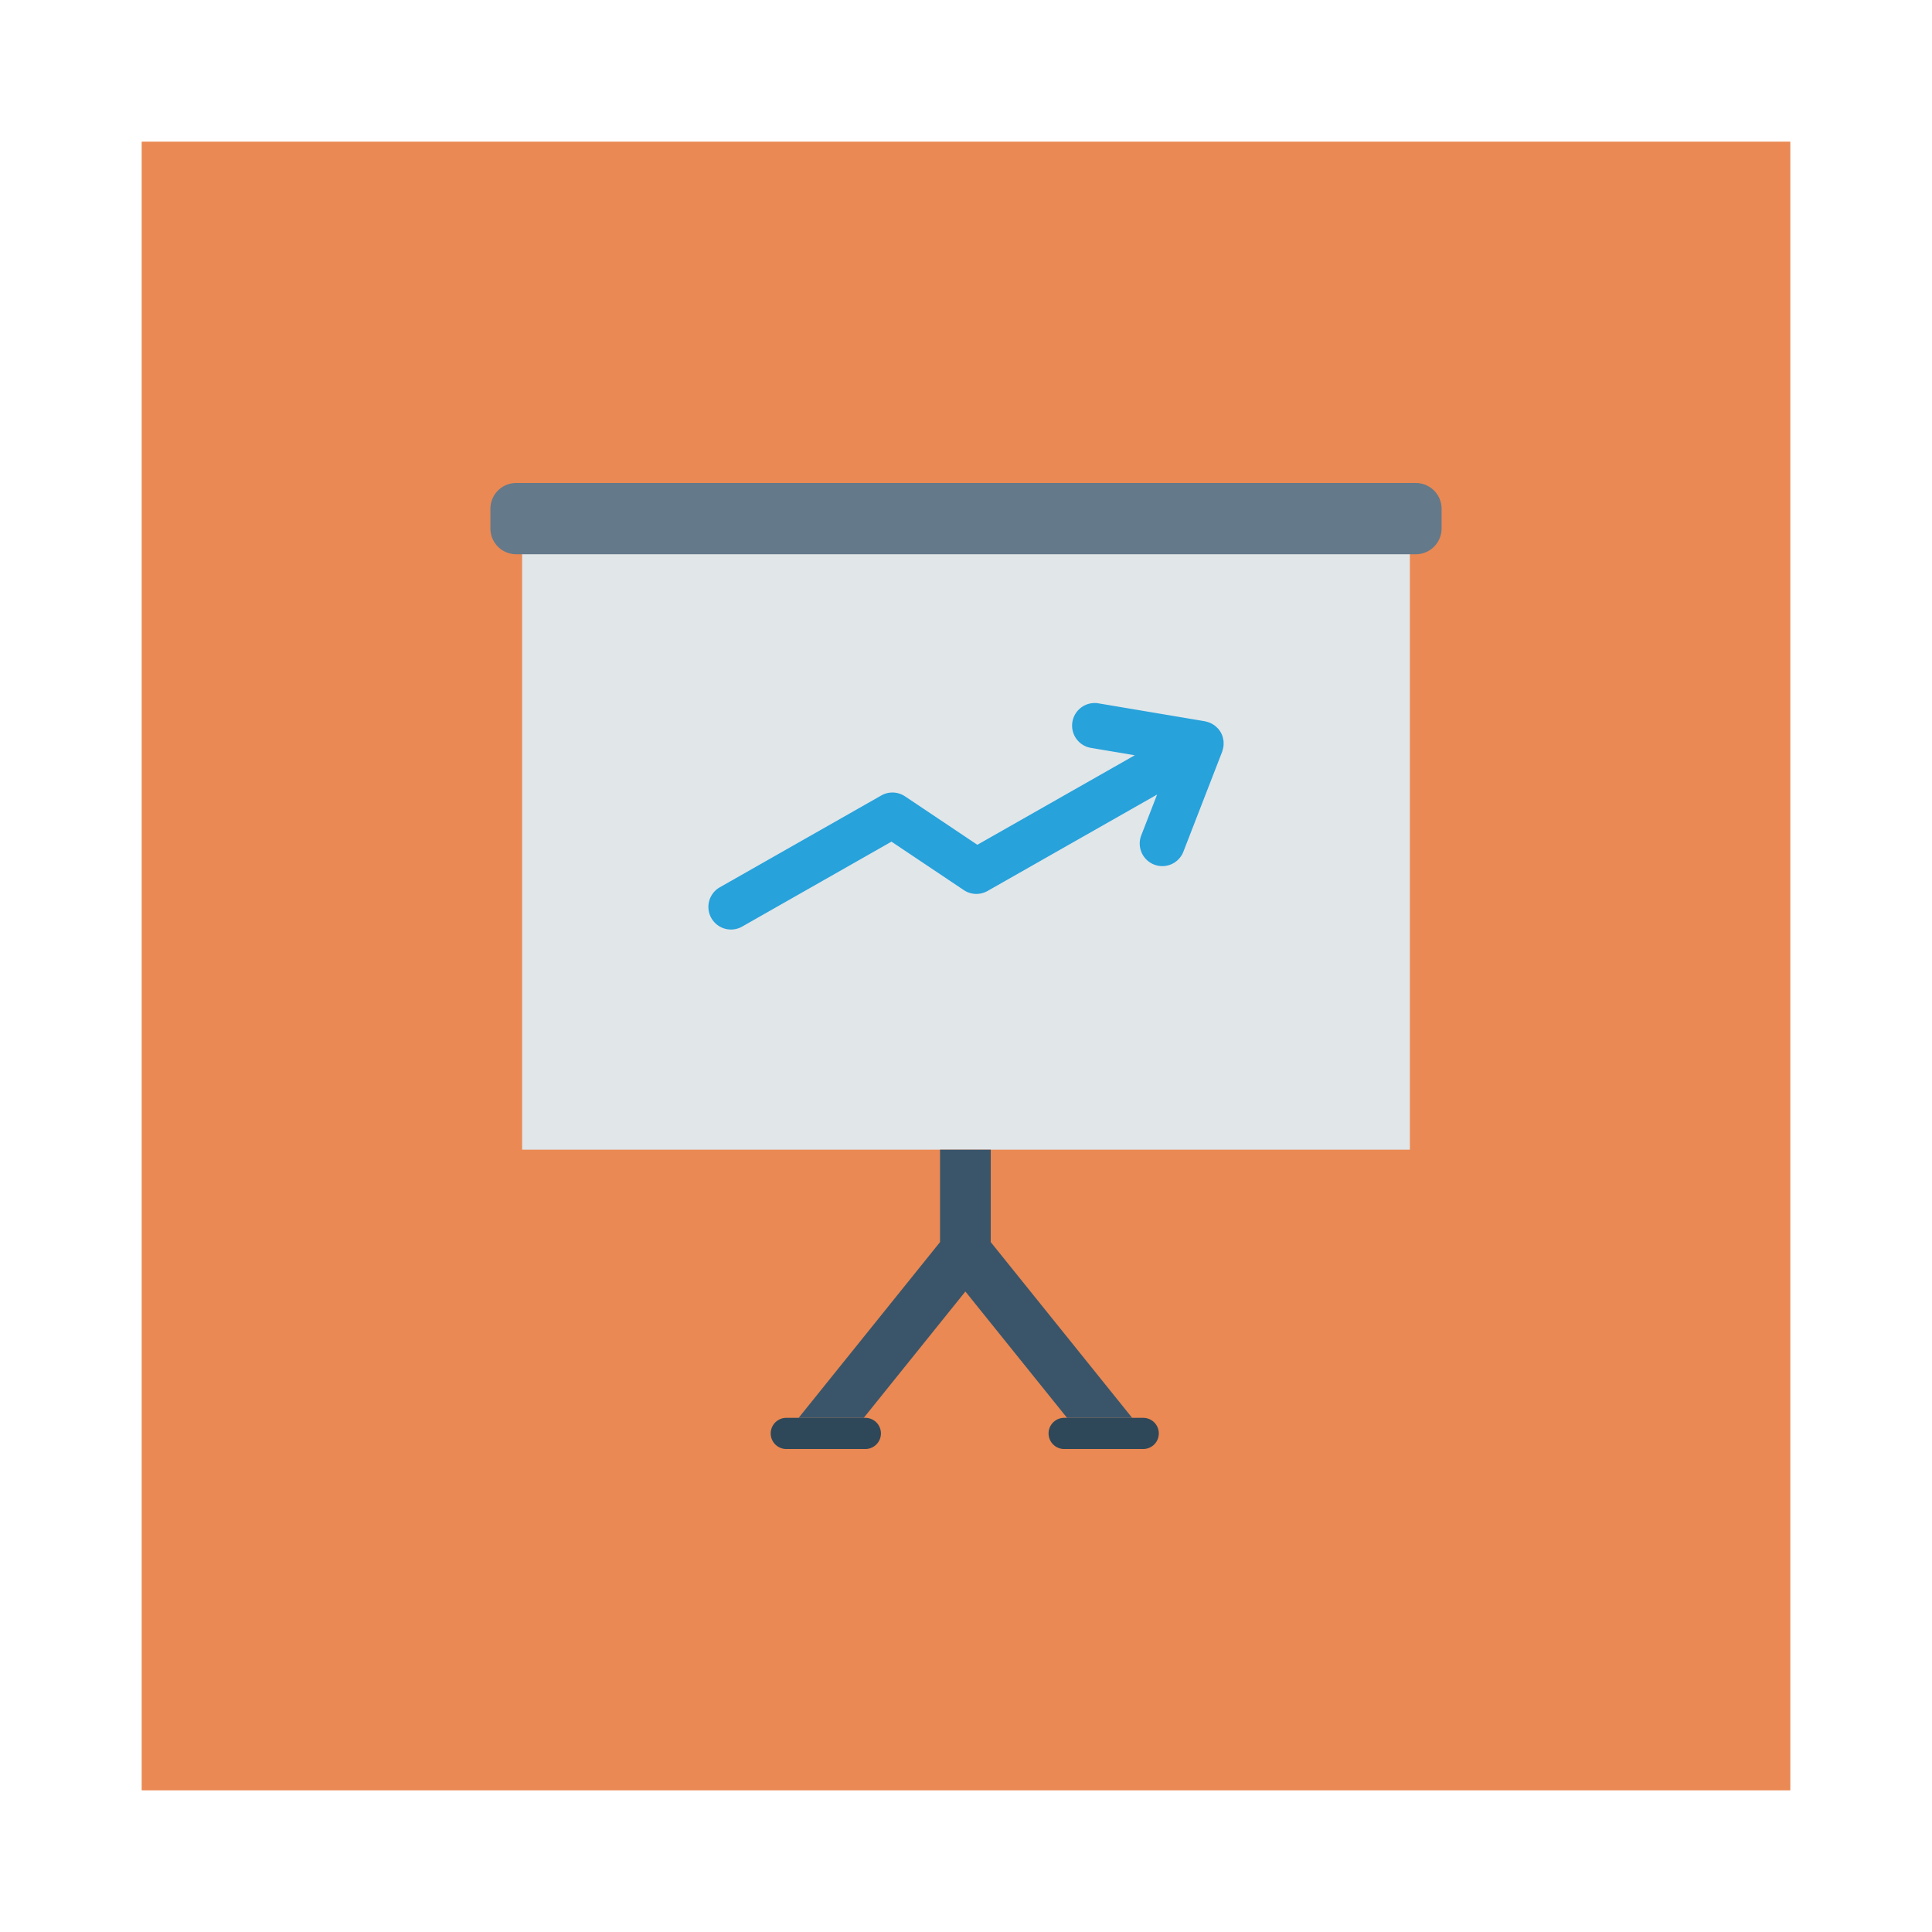 <svg xmlns="http://www.w3.org/2000/svg" viewBox="0 0 150 150" id="analytics"><path fill="#ea8953" d="M11 11h128v128H11z"></path><path fill="#e1e6e9" d="M40.537 37.5h68.926v51.759H40.537z"></path><path fill="#64798a" d="M109.924 43.031H40.076a2 2 0 0 1-2-2V39.5a2 2 0 0 1 2-2h69.848a2 2 0 0 1 2 2v1.531a2 2 0 0 1-2 2z"></path><path fill="#3a556a" d="m67.06 110.082 7.892-9.81 7.893 9.81h5.056l-10.98-13.645v-7.178h-3.938v7.178l-10.979 13.645z"></path><path fill="#2f4859" d="M61.097 110.082h6.138a1.21 1.21 0 0 1 0 2.418h-6.138a1.21 1.21 0 1 1 0-2.418zM82.67 110.082h6.139a1.21 1.21 0 0 1 0 2.418H82.67a1.21 1.21 0 1 1 0-2.418z"></path><path fill="#27a2db" d="M94.967 58.065c.01-.045.018-.09.024-.135.009-.08.01-.159.008-.24 0-.041.002-.082-.002-.124a1.739 1.739 0 0 0-.049-.264c-.008-.032-.011-.065-.021-.097a1.713 1.713 0 0 0-.369-.649c-.023-.025-.05-.045-.073-.068a1.739 1.739 0 0 0-.202-.177c-.034-.025-.07-.044-.106-.066a1.746 1.746 0 0 0-.21-.115 1.775 1.775 0 0 0-.128-.048 1.768 1.768 0 0 0-.225-.064c-.023-.006-.045-.016-.07-.02l-8.213-1.382a1.754 1.754 0 1 0-.582 3.458l3.354.565-12.222 6.95-5.616-3.761a1.753 1.753 0 0 0-1.843-.067l-12.535 7.128a1.754 1.754 0 0 0 1.734 3.05l11.593-6.594 5.616 3.762c.552.37 1.265.395 1.843.067l13.164-7.486-1.23 3.17a1.753 1.753 0 1 0 3.27 1.268l3.012-7.765c.008-.023.01-.047.018-.07.025-.074.045-.15.06-.226z"></path></svg>